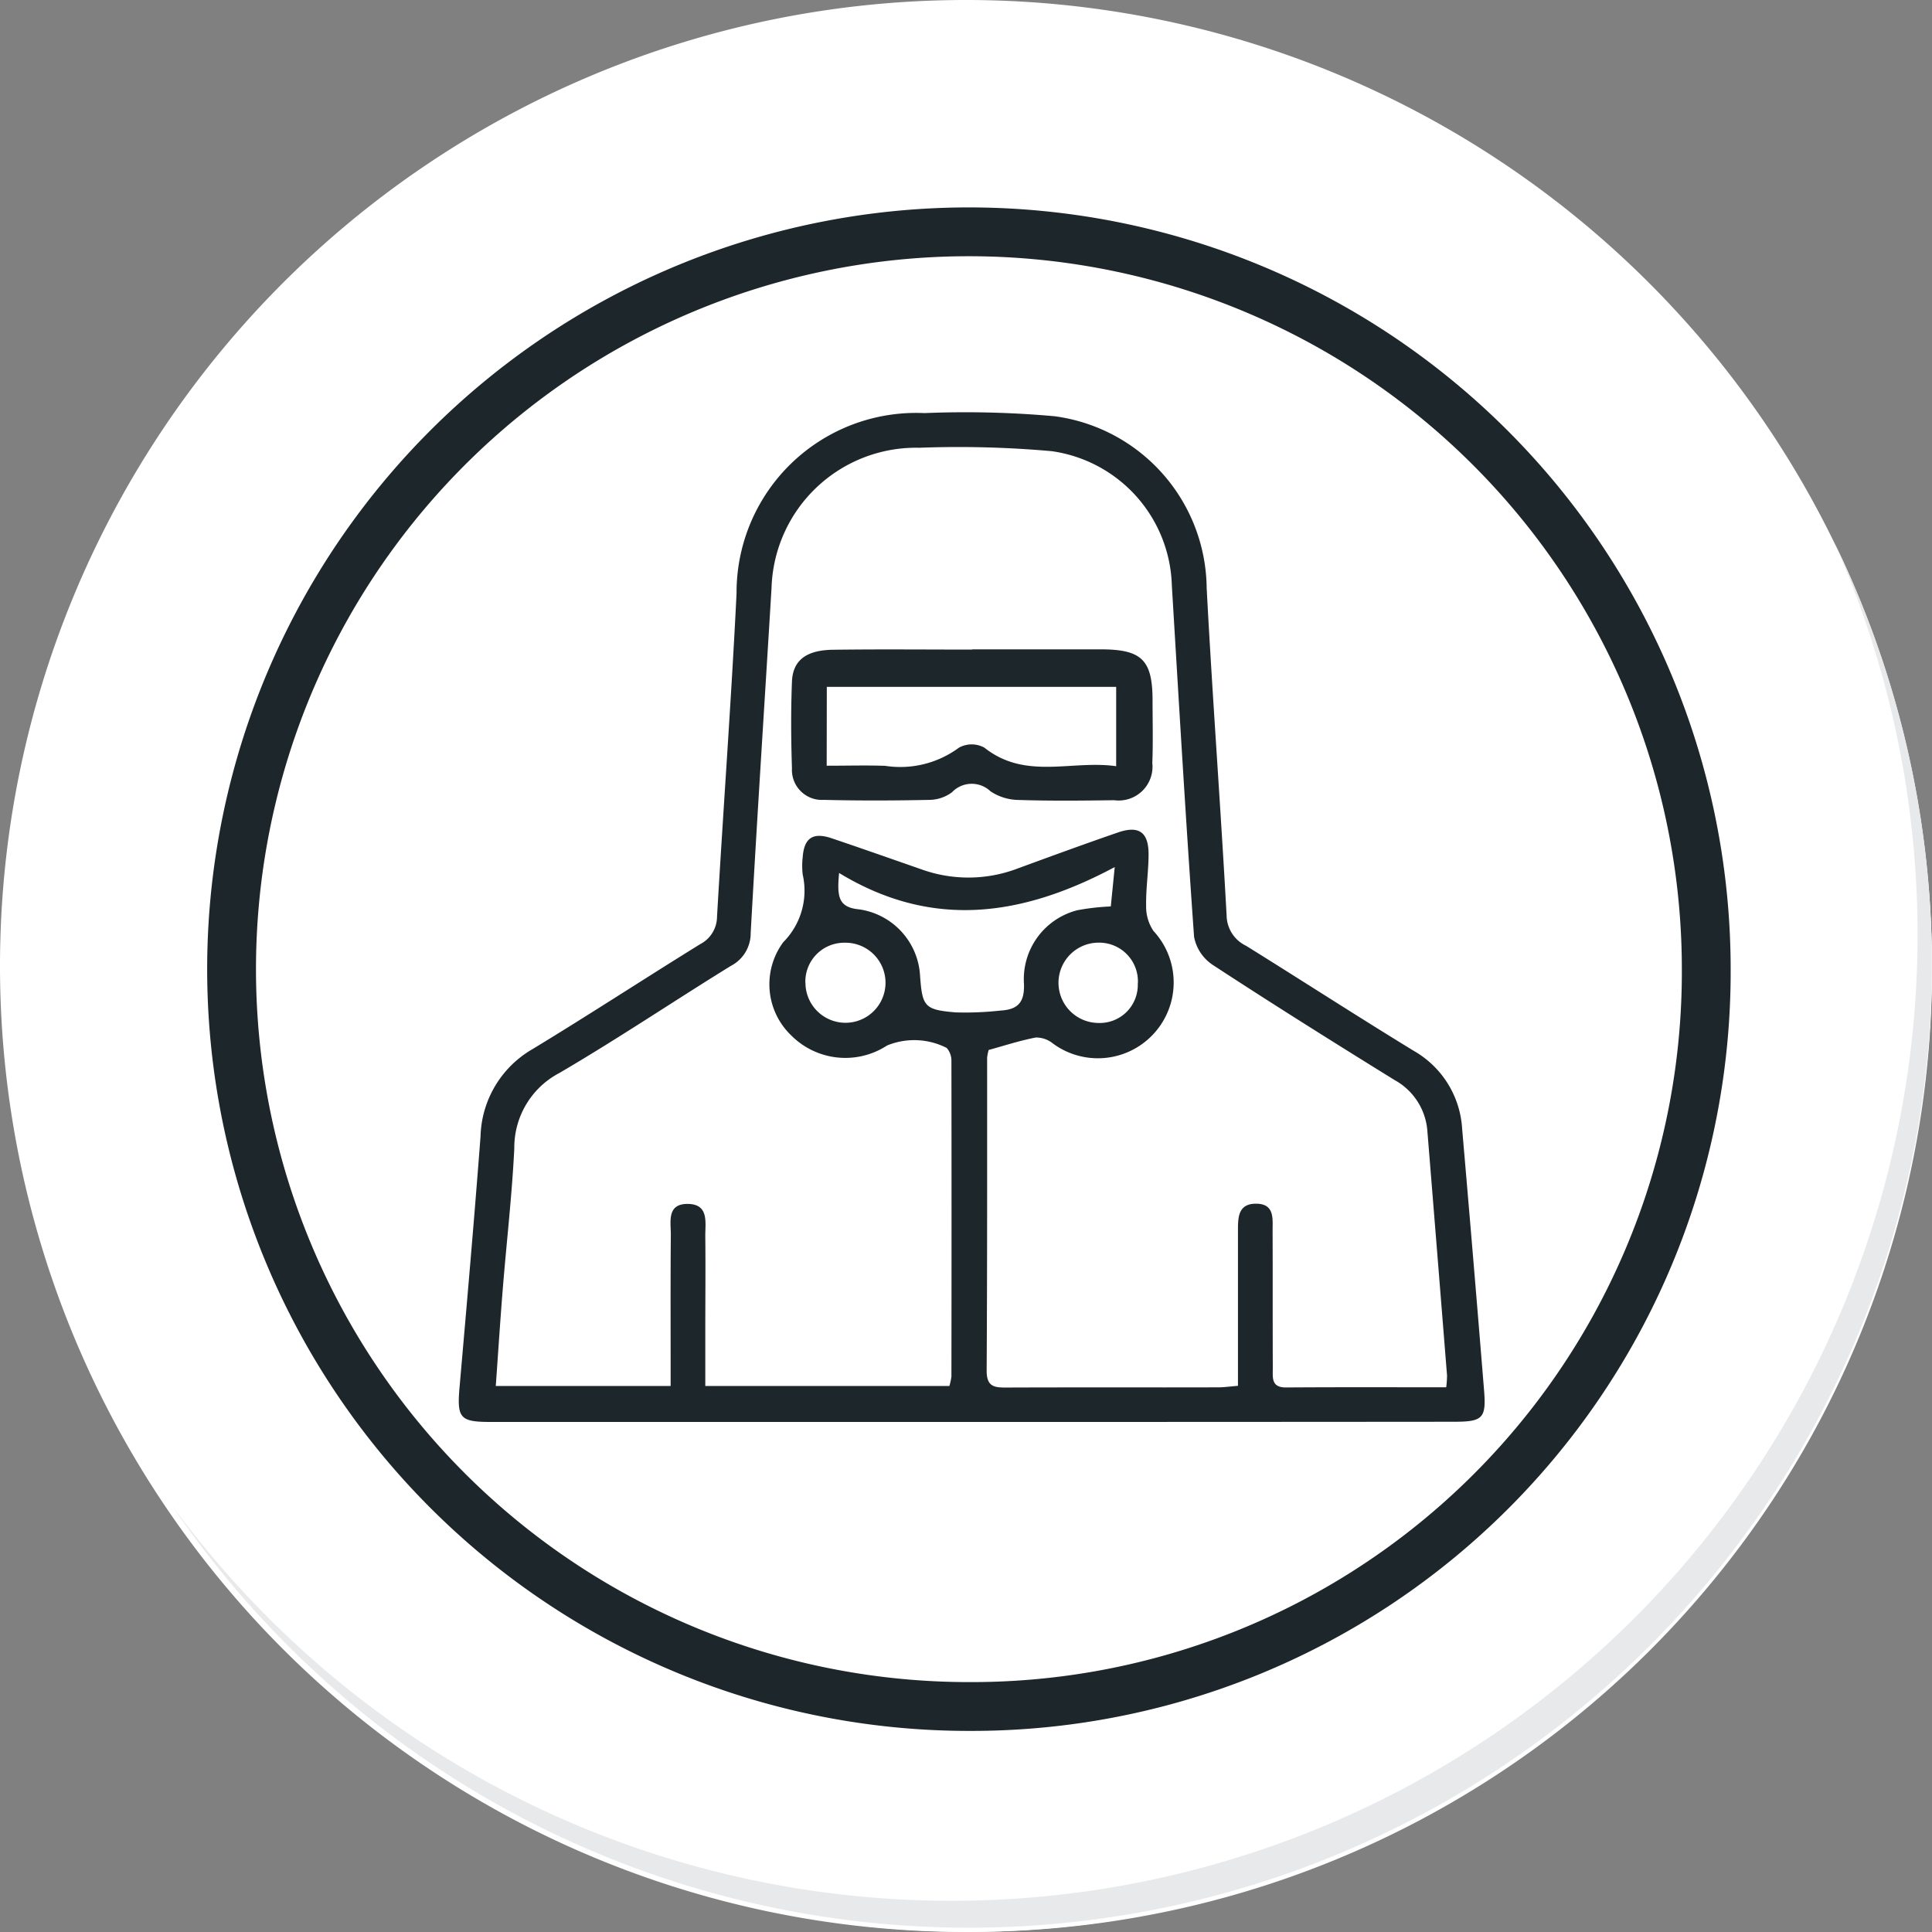 <svg id="icon4" xmlns="http://www.w3.org/2000/svg" xmlns:xlink="http://www.w3.org/1999/xlink" width="79.155" height="79.154" viewBox="0 0 79.155 79.154">
  <rect x="0" y="0" width="79.155" height="79.154" fill="#808080" stroke="none"/>
  <defs>
    <radialGradient id="radial-gradient" cx="0.077" cy="0.019" r="1.465" gradientTransform="matrix(1, 0, 0, -1, 0, 9.666)" gradientUnits="objectBoundingBox">
      <stop offset="0" stop-color="#f4f4f5"/>
      <stop offset="0.477" stop-color="#f7f8fa"/>
      <stop offset="0.715" stop-color="#fff"/>
    </radialGradient>
  </defs>
  <g id="Group_18531" data-name="Group 18531">
    <g id="Group_18423" data-name="Group 18423">
      <g id="Group_18421" data-name="Group 18421">
        <g id="Group_18420" data-name="Group 18420">
          <g id="Group_18419" data-name="Group 18419">
            <path id="Path_40936" data-name="Path 40936" d="M201.954,554.407a39.577,39.577,0,1,1-39.578-39.575h0A39.576,39.576,0,0,1,201.954,554.407Z" transform="translate(-122.8 -514.832)" fill="#fff"/>
          </g>
        </g>
      </g>
      <path id="Path_40937" data-name="Path 40937" d="M201.953,554.407a39.42,39.42,0,1,0,0,.312Z" transform="translate(-122.799 -514.832)" fill="url(#radial-gradient)"/>
      <path id="Path_40938" data-name="Path 40938" d="M190.028,551.858a30.209,30.209,0,1,0-30.209,30.209h0a30.1,30.1,0,0,0,30.209-29.984Z" transform="translate(-120.122 -512.151)" fill="none" stroke="#1d272b" stroke-miterlimit="10" stroke-width="2"/>
      <g id="Group_18422" data-name="Group 18422" transform="translate(7.012 22.22)">
        <path id="Path_40939" data-name="Path 40939" d="M195.973,530.78a39.581,39.581,0,0,1-68.14,39.411,39.456,39.456,0,0,0,68.14-39.411Z" transform="translate(-127.833 -530.78)" fill="#e7e9eb"/>
      </g>
    </g>
  </g>
  <g id="w1LOms" transform="translate(-5203.011 -1692.353)">
    <g id="Grupo_117565" data-name="Grupo 117565" transform="translate(5221.803 1709.257)">
      <path id="Trazado_157841" data-name="Trazado 157841" d="M5242.8,1750.611q-9.845,0-19.691,0c-1.25,0-1.379-.157-1.271-1.409.3-3.43.6-6.859.861-10.292a4.255,4.255,0,0,1,2.131-3.575c2.308-1.4,4.571-2.879,6.869-4.3a1.276,1.276,0,0,0,.689-1.125c.255-4.416.582-8.828.8-13.246a7.357,7.357,0,0,1,7.7-7.386,40.748,40.748,0,0,1,5.334.129,7.177,7.177,0,0,1,6.227,7.035c.235,4.476.573,8.946.817,13.422a1.4,1.4,0,0,0,.8,1.24c2.293,1.426,4.561,2.893,6.863,4.3a3.941,3.941,0,0,1,1.986,3.188q.465,5.367.9,10.735c.092,1.137-.06,1.276-1.237,1.276Q5252.686,1750.612,5242.8,1750.611Zm19.463-1.42a4.083,4.083,0,0,0,.034-.483q-.4-5.015-.807-10.03a2.6,2.6,0,0,0-1.346-2.077c-2.5-1.548-4.987-3.107-7.446-4.715a1.78,1.78,0,0,1-.765-1.148c-.342-4.8-.622-9.6-.911-14.4a5.72,5.72,0,0,0-4.923-5.5,42.808,42.808,0,0,0-5.421-.14,5.925,5.925,0,0,0-6.057,5.749c-.285,4.712-.593,9.422-.854,14.135a1.5,1.5,0,0,1-.811,1.343c-2.348,1.449-4.641,2.993-7.022,4.386a3.45,3.45,0,0,0-1.852,3.094c-.095,1.925-.318,3.844-.473,5.766-.106,1.314-.19,2.63-.286,3.967h7.164v-1.009c0-1.723-.008-3.446.008-5.168.005-.533-.179-1.279.678-1.283.9,0,.728.764.734,1.332.014,1.307,0,2.614,0,3.921v2.206h10a2.188,2.188,0,0,0,.084-.388q.01-6.46,0-12.921a.788.788,0,0,0-.194-.541,2.929,2.929,0,0,0-2.441-.1,3.13,3.13,0,0,1-3.924-.408,2.9,2.9,0,0,1-.328-3.827,2.987,2.987,0,0,0,.794-2.768,3.155,3.155,0,0,1,0-.712c.057-.787.421-1.033,1.186-.775,1.236.417,2.467.852,3.7,1.281a5.668,5.668,0,0,0,3.922-.043c1.365-.5,2.728-1,4.1-1.472.86-.3,1.259-.022,1.263.88,0,.709-.115,1.42-.1,2.129a1.772,1.772,0,0,0,.3,1.023,3.105,3.105,0,0,1-4.14,4.595,1.08,1.08,0,0,0-.684-.229c-.658.127-1.3.338-1.928.51a1.943,1.943,0,0,0-.063.316c0,4.277.006,8.555-.019,12.832,0,.673.344.684.838.682,2.881-.012,5.763,0,8.644-.008.255,0,.511-.038.814-.062,0-2.16,0-4.237,0-6.314,0-.551-.019-1.158.757-1.148.753.01.66.624.662,1.12.008,1.871,0,3.743.008,5.614,0,.381-.073.8.541.795C5257.857,1749.183,5260.02,1749.191,5262.259,1749.191Zm-24.874-21.073c-.089.974-.036,1.412.829,1.493a2.909,2.909,0,0,1,2.489,2.728c.091,1.255.184,1.386,1.454,1.492a13.117,13.117,0,0,0,1.854-.076c.713-.042.988-.352.946-1.134a2.914,2.914,0,0,1,2.193-2.976,9.753,9.753,0,0,1,1.367-.155c.044-.446.087-.868.161-1.613C5244.873,1729.911,5241.19,1730.432,5237.385,1728.117Zm-1.378,4.5a1.64,1.64,0,1,0,1.621-1.641A1.593,1.593,0,0,0,5236.007,1732.613Zm13.619.027a1.586,1.586,0,0,0-1.584-1.671,1.645,1.645,0,1,0-.045,3.29A1.559,1.559,0,0,0,5249.626,1732.64Z" transform="translate(-5221.803 -1709.257)" fill="#1d272b"/>
      <path id="Trazado_157842" data-name="Trazado 157842" d="M5305.661,1763.663c1.749,0,3.5,0,5.249,0,1.687,0,2.131.423,2.136,2.078,0,.86.024,1.721-.01,2.58a1.386,1.386,0,0,1-1.564,1.523c-1.3.018-2.611.032-3.914-.01a2.125,2.125,0,0,1-1.151-.354,1.115,1.115,0,0,0-1.576.036,1.576,1.576,0,0,1-.9.314c-1.453.031-2.907.036-4.359,0a1.228,1.228,0,0,1-1.3-1.293c-.039-1.185-.047-2.373,0-3.557.037-.871.589-1.287,1.687-1.3,1.9-.026,3.8-.007,5.694-.007Zm-5.966,4.768c.867,0,1.635-.023,2.4.005a4.041,4.041,0,0,0,3.02-.746,1.085,1.085,0,0,1,1.04,0c1.683,1.339,3.577.5,5.4.761V1765.2H5299.7Z" transform="translate(-5284.617 -1753.963)" fill="#1d272b"/>
    </g>
  </g>
</svg>
